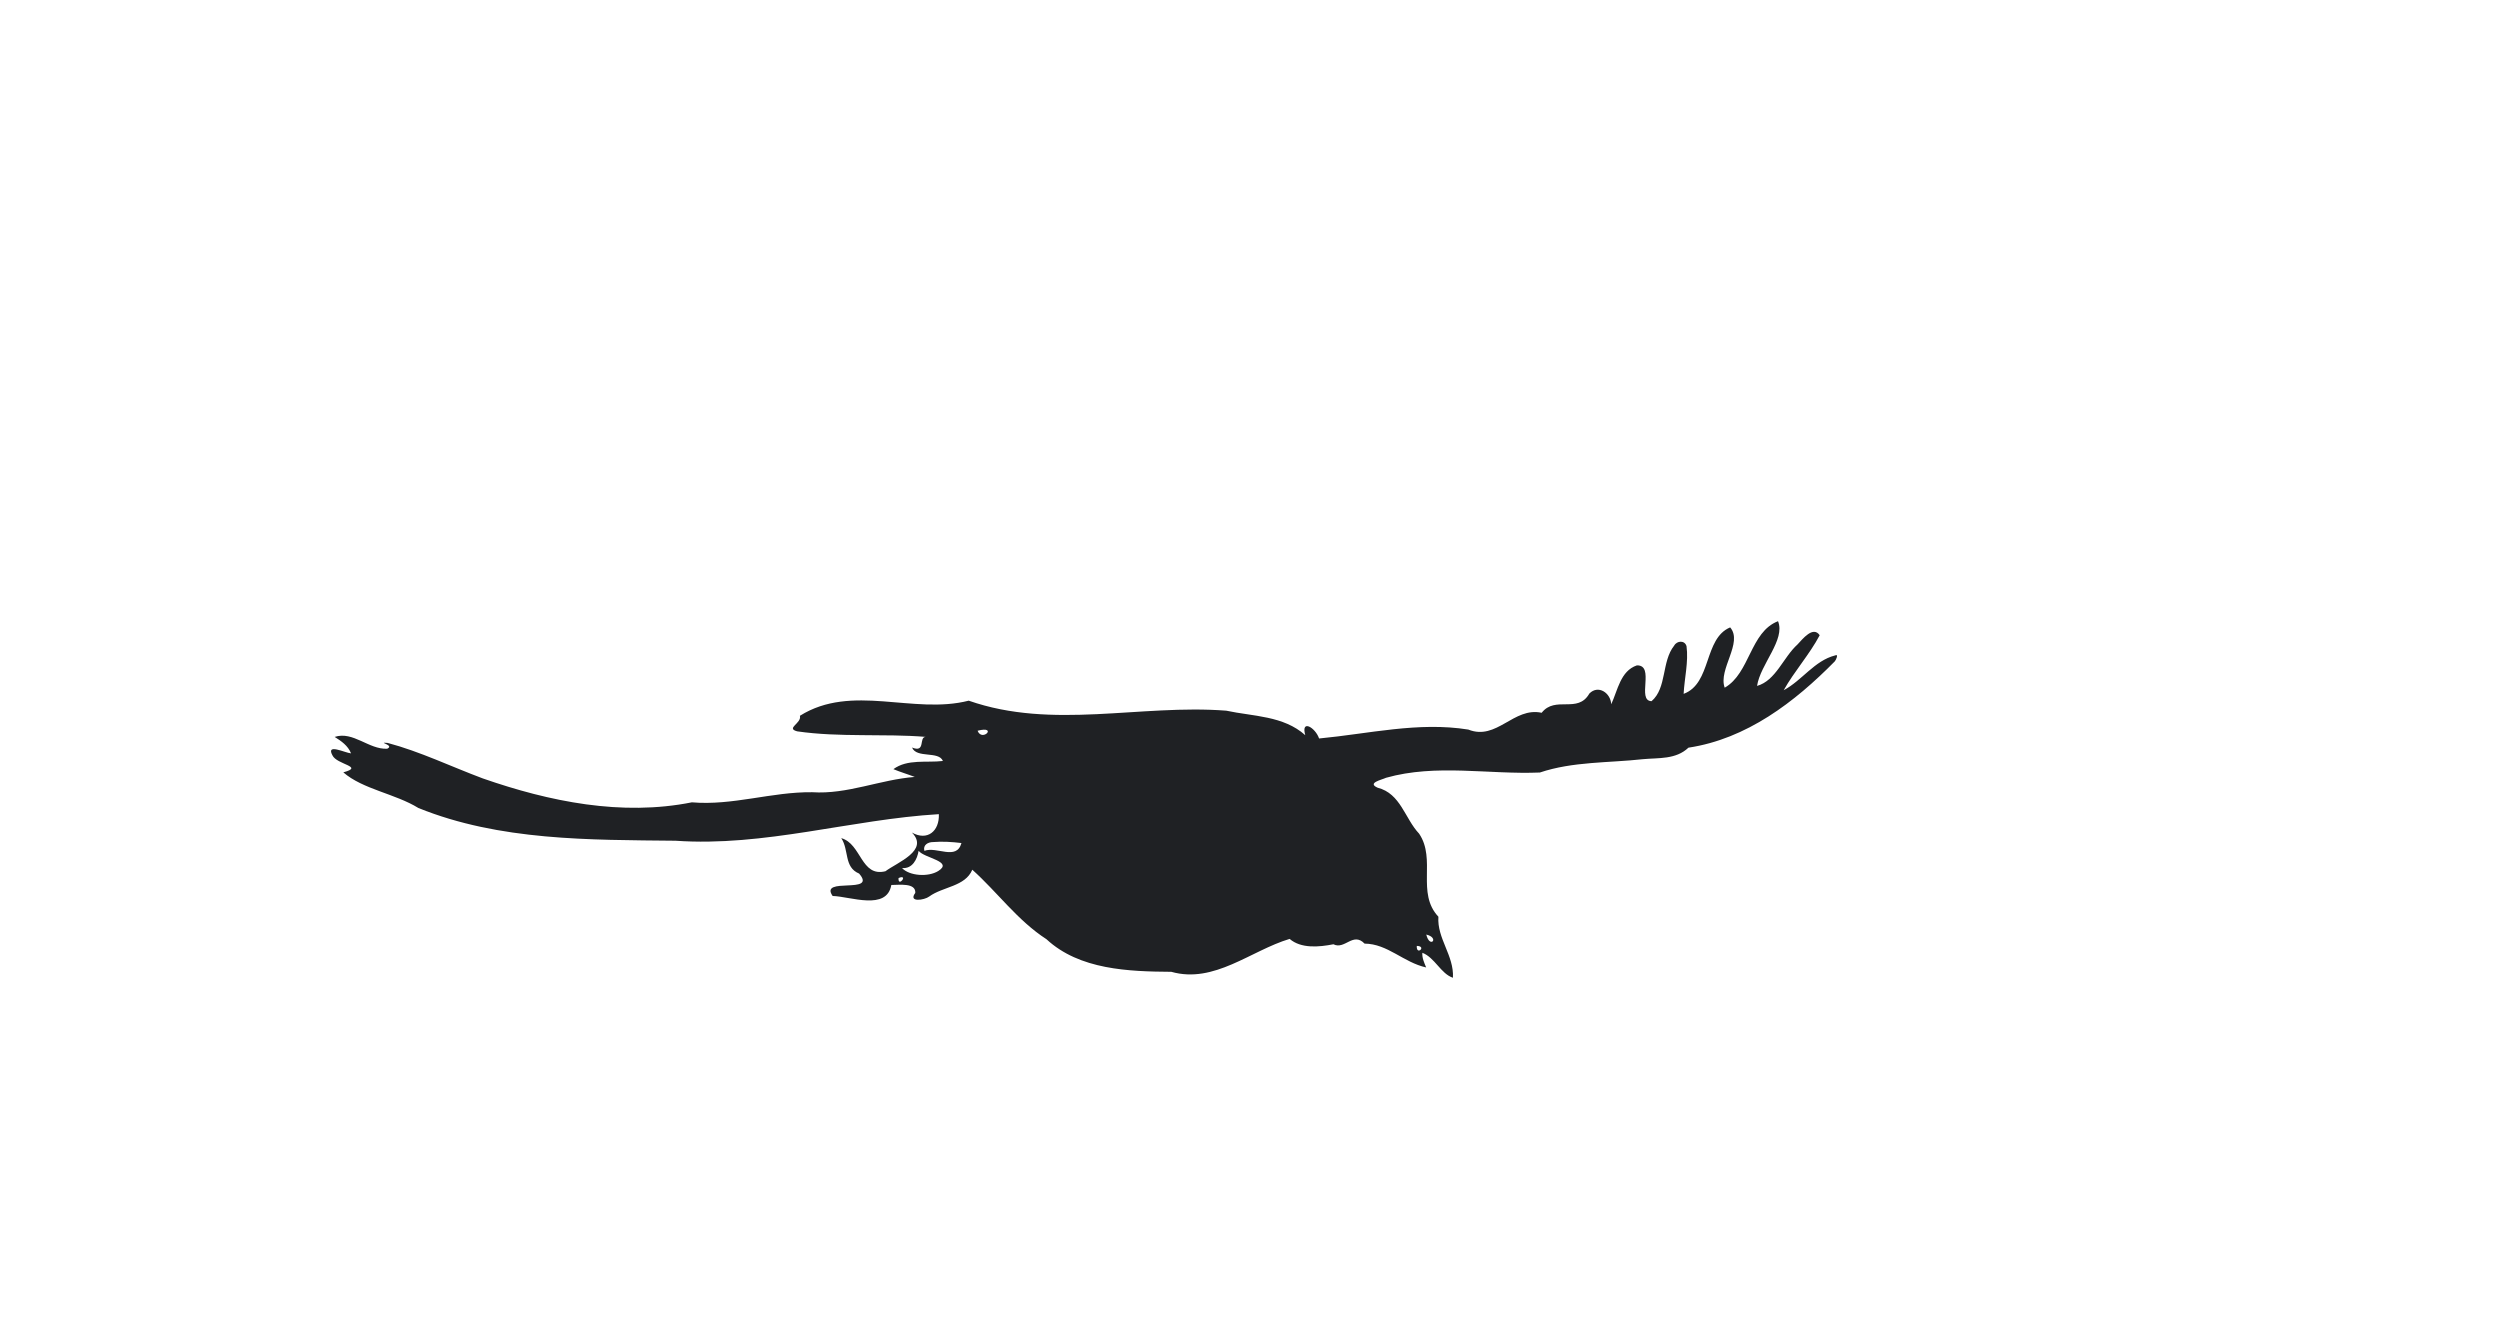 <?xml version="1.0" encoding="UTF-8" ?>
<!DOCTYPE svg PUBLIC "-//W3C//DTD SVG 1.1//EN" "http://www.w3.org/Graphics/SVG/1.1/DTD/svg11.dtd">
<svg width="1225pt" height="647pt" viewBox="0 0 1225 647" version="1.1" xmlns="http://www.w3.org/2000/svg">

<path fill="#1f2124" opacity="1.00" d=" M 871.23 304.39 C 874.99 313.45 862.55 325.46 860.96 336.10 C 870.18 333.50 873.82 322.04 880.79 315.77 C 883.22 313.21 888.40 306.50 891.65 311.27 C 886.60 320.79 879.27 328.84 874.01 338.21 C 882.99 333.44 889.10 323.71 899.20 321.16 C 901.10 320.21 899.62 323.49 899.04 324.07 C 879.39 344.05 855.84 362.06 827.34 366.36 C 821.13 372.24 812.77 371.27 805.01 372.00 C 788.32 373.86 770.73 373.08 754.54 378.53 C 729.53 379.59 703.71 374.17 679.16 381.11 C 677.08 382.12 669.70 383.60 675.00 385.96 C 686.36 388.84 688.32 401.03 695.37 408.50 C 703.89 421.13 693.87 437.51 704.82 449.20 C 704.06 459.82 712.55 468.24 711.94 479.10 C 706.03 477.17 703.07 469.21 696.95 466.86 C 696.77 469.41 697.86 471.75 698.82 474.05 C 687.72 471.60 679.95 462.45 668.64 462.37 C 662.96 456.47 658.96 465.54 653.38 462.69 C 646.28 464.08 637.55 464.89 631.92 460.06 C 612.86 465.78 594.99 482.14 573.94 476.19 C 553.13 476.04 528.94 475.23 512.76 460.21 C 498.63 451.09 488.71 437.16 476.43 426.16 C 472.95 434.47 461.96 434.42 455.31 439.30 C 452.95 441.10 444.87 442.32 448.49 437.53 C 448.83 432.44 440.59 433.64 436.75 433.64 C 434.49 446.37 416.73 439.27 407.99 439.03 C 401.22 429.40 430.07 438.52 420.96 428.05 C 413.44 424.90 416.13 416.59 412.21 410.68 C 422.17 413.48 421.80 429.90 433.86 426.91 C 439.73 422.54 455.43 416.70 446.83 407.94 C 454.38 412.23 460.37 407.28 460.04 398.94 C 416.98 401.49 374.65 415.02 331.00 411.96 C 288.74 411.50 244.89 412.04 205.03 395.93 C 193.66 388.91 177.75 386.75 168.22 378.45 C 178.77 375.58 164.97 374.72 162.88 370.09 C 159.63 364.08 168.98 368.90 172.02 369.15 C 170.51 365.39 167.27 363.14 163.99 361.09 C 172.96 358.10 180.74 367.33 189.71 366.88 C 193.67 365.07 184.36 363.58 189.93 364.03 C 205.92 368.29 221.06 375.64 236.60 381.44 C 269.28 392.82 304.70 400.01 339.02 393.14 C 358.97 394.86 378.15 387.95 398.00 388.19 C 415.21 389.33 431.25 381.99 448.23 380.70 C 444.76 379.35 441.18 378.32 437.76 376.88 C 444.66 371.80 454.03 373.84 462.02 372.88 C 460.01 367.84 449.15 371.73 446.90 366.29 C 453.76 369.04 450.08 361.13 453.61 361.07 C 433.44 359.40 411.34 361.38 390.63 358.36 C 384.85 356.82 392.93 354.44 391.96 350.73 C 417.45 334.77 447.49 350.29 474.67 343.33 C 515.79 357.70 558.75 344.97 600.85 348.23 C 614.07 351.07 628.87 350.67 639.57 360.23 C 637.35 352.20 644.58 356.54 646.35 361.86 C 670.64 359.57 694.99 353.55 719.47 357.49 C 733.44 363.09 741.62 346.27 755.42 349.26 C 762.11 340.72 773.10 349.86 778.78 339.84 C 783.21 335.34 789.26 339.64 789.50 345.08 C 792.71 338.23 793.99 328.76 802.08 326.03 C 811.12 325.86 801.79 343.38 809.26 343.58 C 816.85 337.09 814.08 324.21 820.35 316.34 C 821.72 313.88 825.54 313.63 826.40 316.64 C 827.42 324.33 825.38 332.22 824.98 339.99 C 838.79 334.89 834.74 312.87 847.78 307.42 C 854.23 314.89 841.80 328.00 845.10 336.97 C 857.52 329.88 857.53 309.66 871.23 304.39 M 479.01 358.06 C 481.26 363.80 489.11 355.47 479.01 358.06 M 457.21 412.61 C 454.72 412.60 452.15 414.06 452.95 416.92 C 458.92 414.58 468.73 421.84 471.11 413.09 C 466.50 412.53 461.84 412.23 457.21 412.61 M 450.12 416.89 C 449.44 421.01 447.13 425.81 441.99 425.34 C 445.57 429.19 454.79 429.89 459.77 426.78 C 467.34 422.03 452.81 420.51 450.12 416.89 M 440.28 430.24 C 439.95 435.20 445.46 428.08 440.28 430.24 M 698.87 457.93 C 700.64 465.11 705.58 459.51 698.87 457.93 M 694.22 463.49 C 693.93 468.54 699.35 463.62 694.22 463.49 Z" />






</svg>
